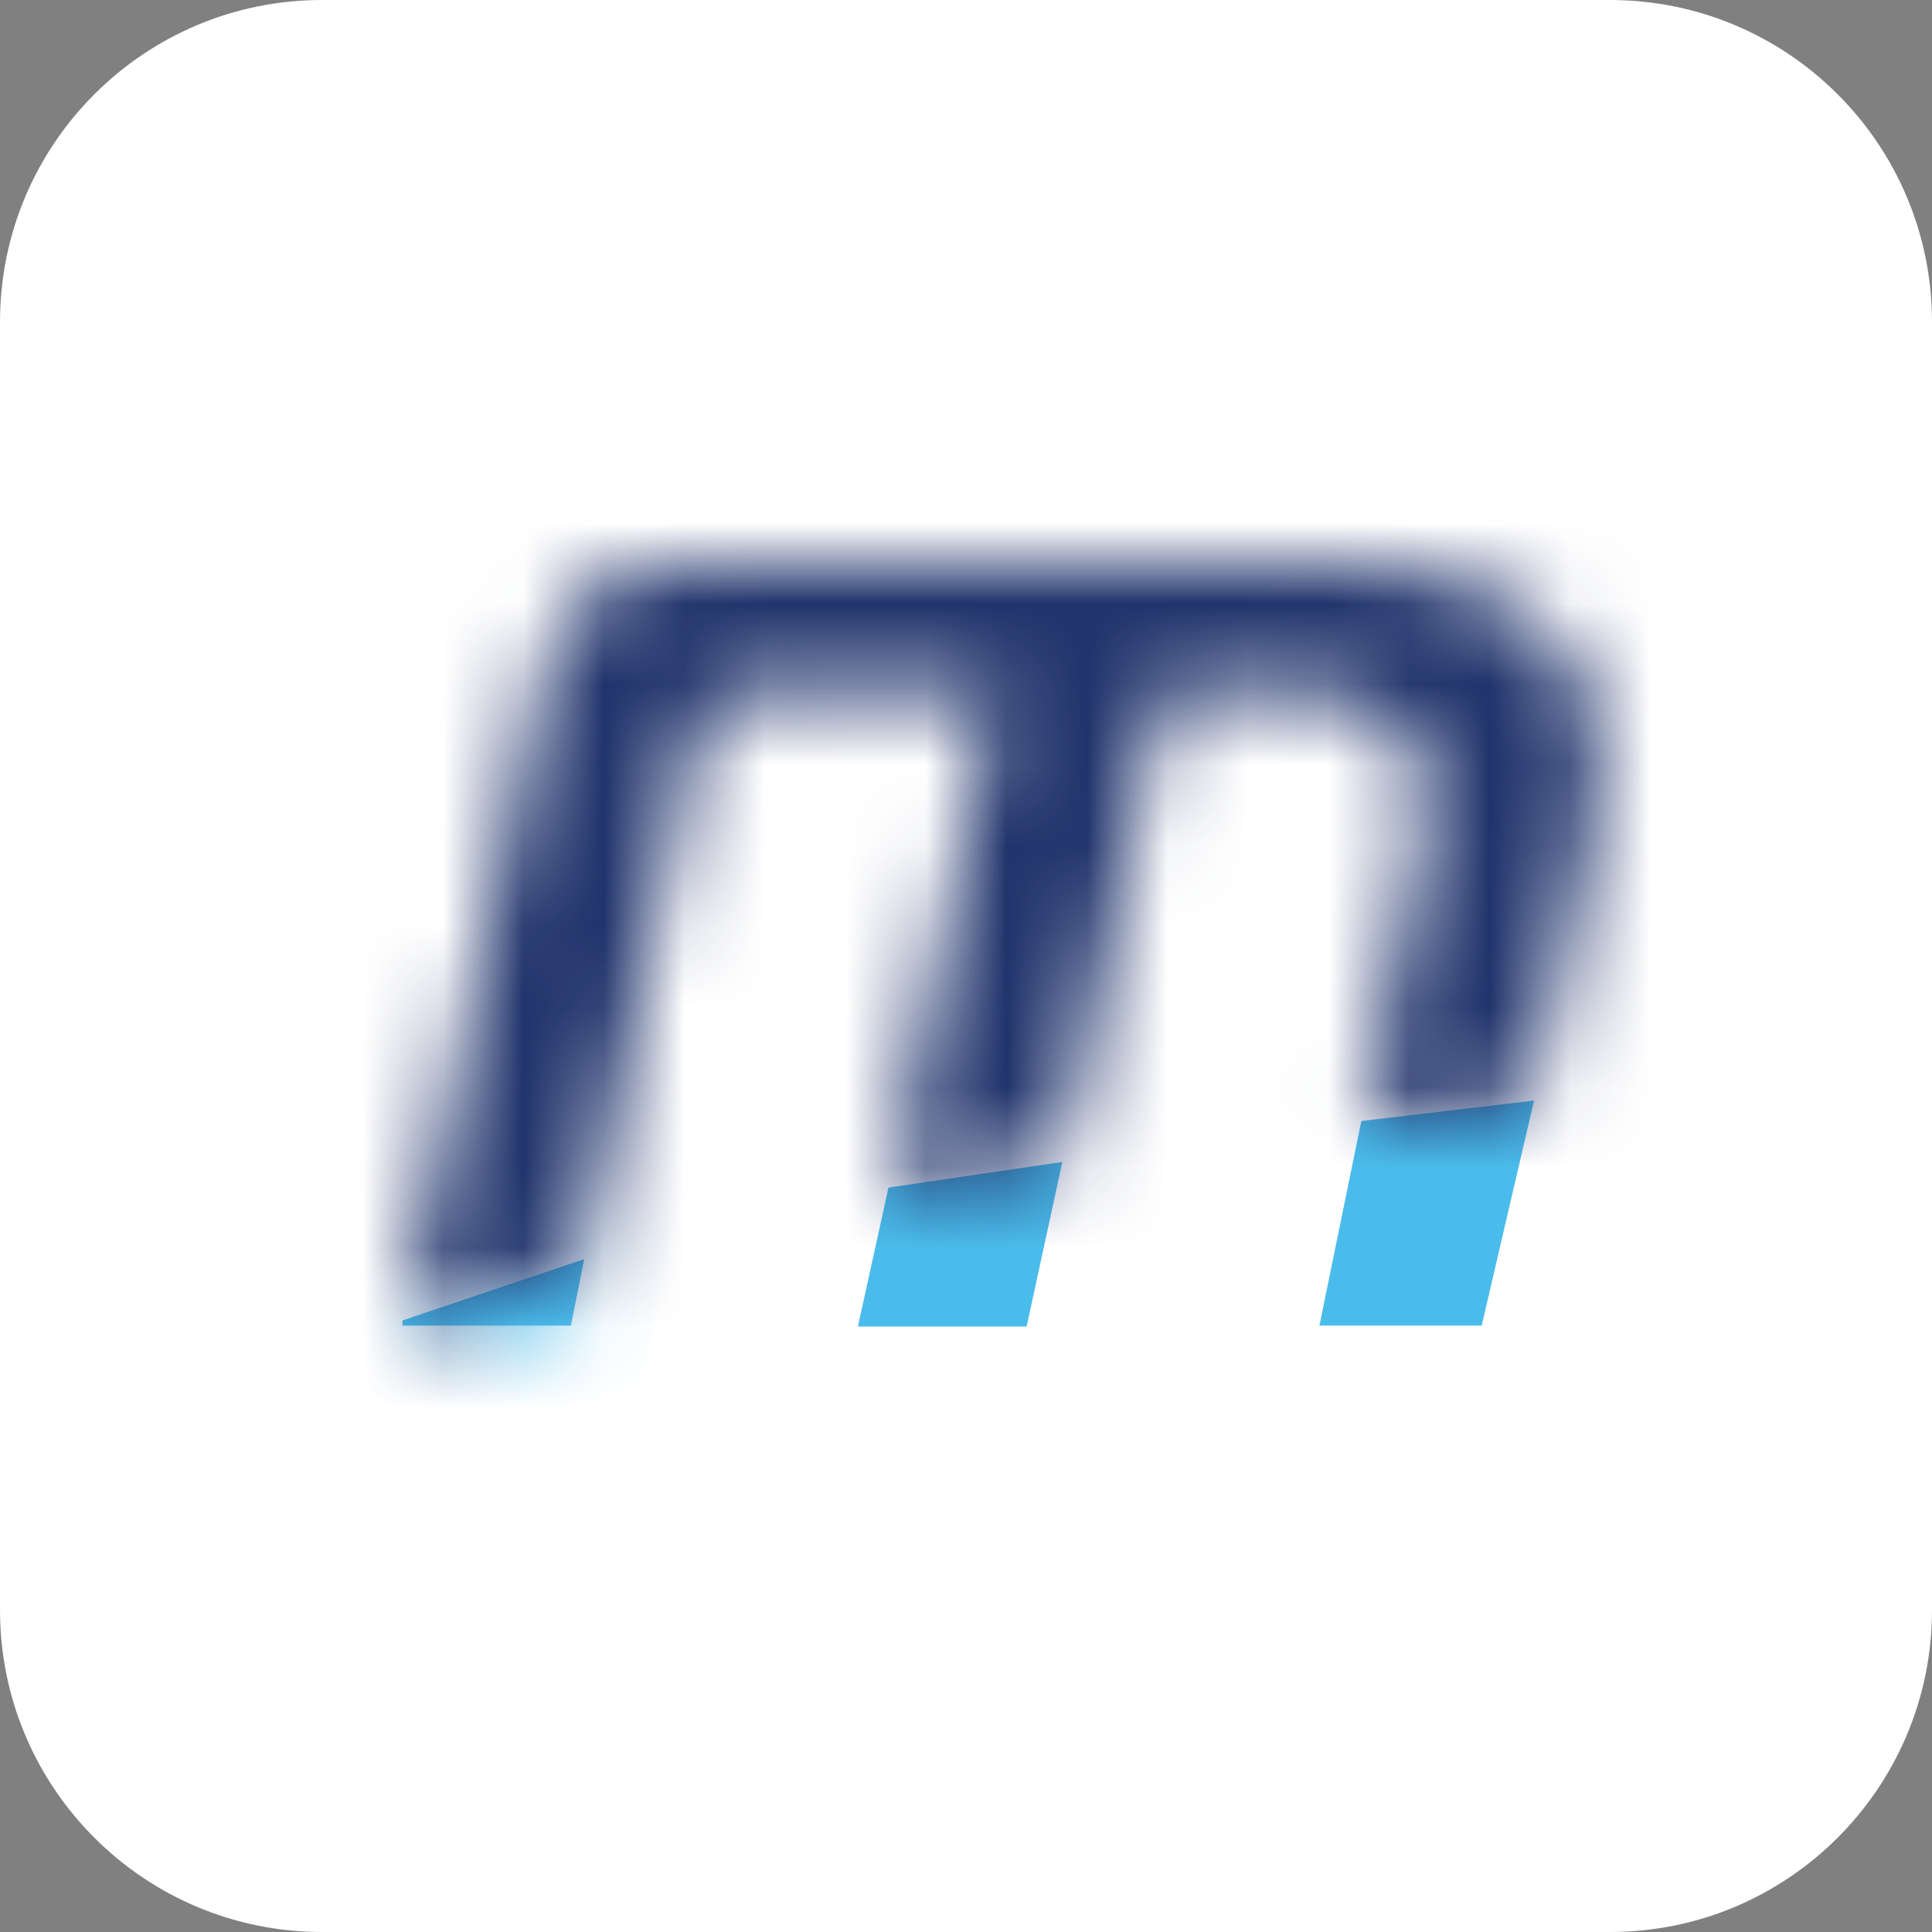 <svg width="24" height="24" viewBox="0 0 24 24" fill="none" xmlns="http://www.w3.org/2000/svg">
<rect x="0" y="0" width="24" height="24" fill="#808080" stroke="none"/>
<g clip-path="url(#clip0_2214_334)">
<path d="M20 0H4C1.791 0 0 1.791 0 4V20C0 22.209 1.791 24 4 24H20C22.209 24 24 22.209 24 20V4C24 1.791 22.209 0 20 0Z" fill="white"/>
<path d="M11.279 15.979L11.451 15.197L12.555 15.034L12.35 15.979H11.279Z" fill="#4ABCEB" stroke="#4ABCEB"/>
<path d="M17.003 15.967L17.328 14.38L18.408 14.252L18.009 15.967H17.003Z" fill="#4ABCEB" stroke="#4ABCEB"/>
<path d="M5 16.403L7.257 15.641L7.092 16.467H5V16.403Z" fill="#4ABCEB"/>
<mask id="mask0_2214_334" style="mask-type:luminance" maskUnits="userSpaceOnUse" x="5" y="15" width="3" height="2">
<path d="M5 16.403L7.257 15.641L7.092 16.467H5V16.403Z" fill="white"/>
</mask>
<g mask="url(#mask0_2214_334)">
<path d="M5 16.403L4.68 15.456L4 15.685V16.403H5ZM7.257 15.641L8.237 15.836L8.576 14.139L6.937 14.693L7.257 15.641ZM7.092 16.467V17.467H7.912L8.073 16.662L7.092 16.467ZM5 16.467H4V17.467H5V16.467ZM5.32 17.35L7.577 16.588L6.937 14.693L4.68 15.456L5.32 17.35ZM6.276 15.445L6.111 16.271L8.073 16.662L8.237 15.836L6.276 15.445ZM7.092 15.467H5V17.467H7.092V15.467ZM6 16.467V16.403H4V16.467H6Z" fill="#4ABCEB"/>
</g>
<mask id="mask1_2214_334" style="mask-type:luminance" maskUnits="userSpaceOnUse" x="5" y="7" width="15" height="10">
<path d="M19.048 13.695C18.32 13.772 17.607 13.853 16.908 13.938L17.577 10.793C17.648 10.482 17.684 10.202 17.684 9.952C17.684 9.058 17.144 8.611 16.063 8.611H14.441L13.198 14.447C12.447 14.564 11.725 14.687 11.034 14.816L12.354 8.611H9.288C8.92 8.611 8.701 8.79 8.629 9.147L7.248 15.679C6.397 15.919 5.643 16.176 5 16.449L6.669 8.611C6.787 8.05 6.989 7.641 7.274 7.384C7.559 7.128 8.005 7 8.611 7H16.615C17.601 7 18.389 7.197 18.977 7.591C19.566 7.984 19.86 8.592 19.86 9.416C19.86 9.762 19.836 10.036 19.788 10.238L19.048 13.695Z" fill="white"/>
</mask>
<g mask="url(#mask1_2214_334)">
<path d="M67.89 22.845H2.844V4.713H67.89V22.845Z" fill="#20336B"/>
</g>
</g>
<defs>
<clipPath id="clip0_2214_334">
<rect width="24" height="24" fill="white"/>
</clipPath>
</defs>
</svg>
